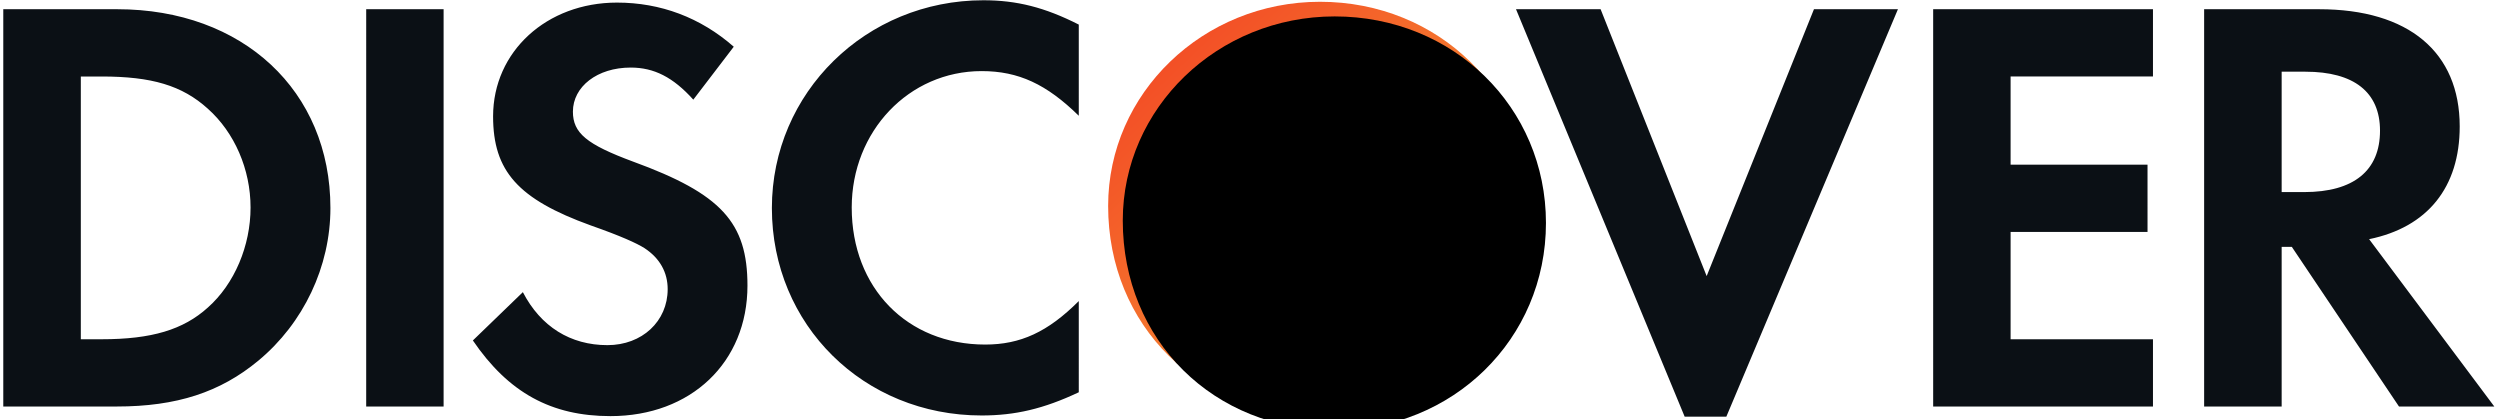 <svg xmlns="http://www.w3.org/2000/svg" width="5.96em" height="1em" viewBox="0 0 512 86"><defs><linearGradient id="logosDiscover0" x1="19.414%" x2="88.601%" y1="9.063%" y2="80.499%"><stop offset="0%" stop-color="#F34F26"/><stop offset="100%" stop-color="#F69E35"/></linearGradient><filter id="logosDiscover1" width="200%" height="200%" x="-50%" y="-50%" filterUnits="objectBoundingBox"><feMorphology in="SourceAlpha" radius="1" result="shadowSpreadInner1"/><feGaussianBlur in="shadowSpreadInner1" result="shadowBlurInner1" stdDeviation="4"/><feOffset dx="3" dy="3" in="shadowBlurInner1" result="shadowOffsetInner1"/><feComposite in="shadowOffsetInner1" in2="SourceAlpha" k2="-1" k3="1" operator="arithmetic" result="shadowInnerInner1"/><feColorMatrix in="shadowInnerInner1" values="0 0 0 0 0 0 0 0 0 0 0 0 0 0 0 0 0 0 0.5 0"/></filter><path id="logosDiscover2" d="M270.356.365c-23.982 0-43.44 18.735-43.44 41.857c0 24.584 18.613 42.96 43.44 42.96c24.208 0 43.322-18.62 43.322-42.477c0-23.716-18.986-42.34-43.322-42.34"/></defs><use fill="url(#logosDiscover0)" fill-rule="evenodd" href="#logosDiscover2"/><use filter="url(#logosDiscover1)" href="#logosDiscover2"/><path fill="#0B1015" d="M23.746 1.891H.393v81.454h23.231c12.326 0 21.24-2.92 29.06-9.398c9.278-7.695 14.78-19.298 14.78-31.29c0-24.048-17.965-40.766-43.718-40.766m18.572 61.177c-5.021 4.53-11.486 6.488-21.76 6.488H16.29V15.684h4.268c10.274 0 16.491 1.834 21.76 6.592c5.495 4.886 8.772 12.452 8.772 20.265c0 7.83-3.277 15.66-8.772 20.527m32.48 20.277H90.67V1.891H74.8zm54.728-50.209c-9.539-3.534-12.346-5.865-12.346-10.246c0-5.134 4.998-9.039 11.849-9.039c4.763 0 8.671 1.953 12.836 6.58l8.295-10.853C143.32 3.581 135.139.532 126.214.532c-14.398 0-25.399 10.02-25.399 23.32c0 11.246 5.126 16.981 20.032 22.369c6.232 2.187 9.4 3.646 10.992 4.643c3.175 2.077 4.77 4.998 4.77 8.415c0 6.606-5.257 11.484-12.351 11.484c-7.574 0-13.674-3.782-17.34-10.865L96.67 69.802c7.314 10.733 16.11 15.512 28.214 15.512c16.488 0 28.084-11.007 28.084-26.758c0-12.949-5.36-18.816-23.442-25.42m28.448 9.522c0 23.965 18.816 42.525 43.006 42.525c6.839 0 12.701-1.352 19.915-4.759V61.727c-6.36 6.358-11.98 8.916-19.19 8.916c-15.996 0-27.363-11.606-27.363-28.102c0-15.626 11.722-27.964 26.638-27.964c7.561 0 13.311 2.685 19.915 9.158V5.04C213.933 1.51 208.183.054 201.343.054c-24.067 0-43.369 18.935-43.369 42.604m191.652 13.948L327.883 1.891h-17.346l34.58 83.535h8.543L388.843 1.89h-17.217zm46.44 26.74h45.065v-13.79h-29.189V47.555h28.072V33.763h-28.072v-18.08h29.189V1.892h-45.066zM504.02 25.93c0-15.259-10.49-24.039-28.823-24.039H451.62v81.454h15.895V50.608h2.08l21.975 32.737h19.544l-25.667-34.31c11.988-2.452 18.573-10.639 18.573-23.105m-31.882 13.452h-4.623V14.7h4.877c9.915 0 15.287 4.165 15.287 12.092c0 8.177-5.372 12.59-15.541 12.59"/></svg>